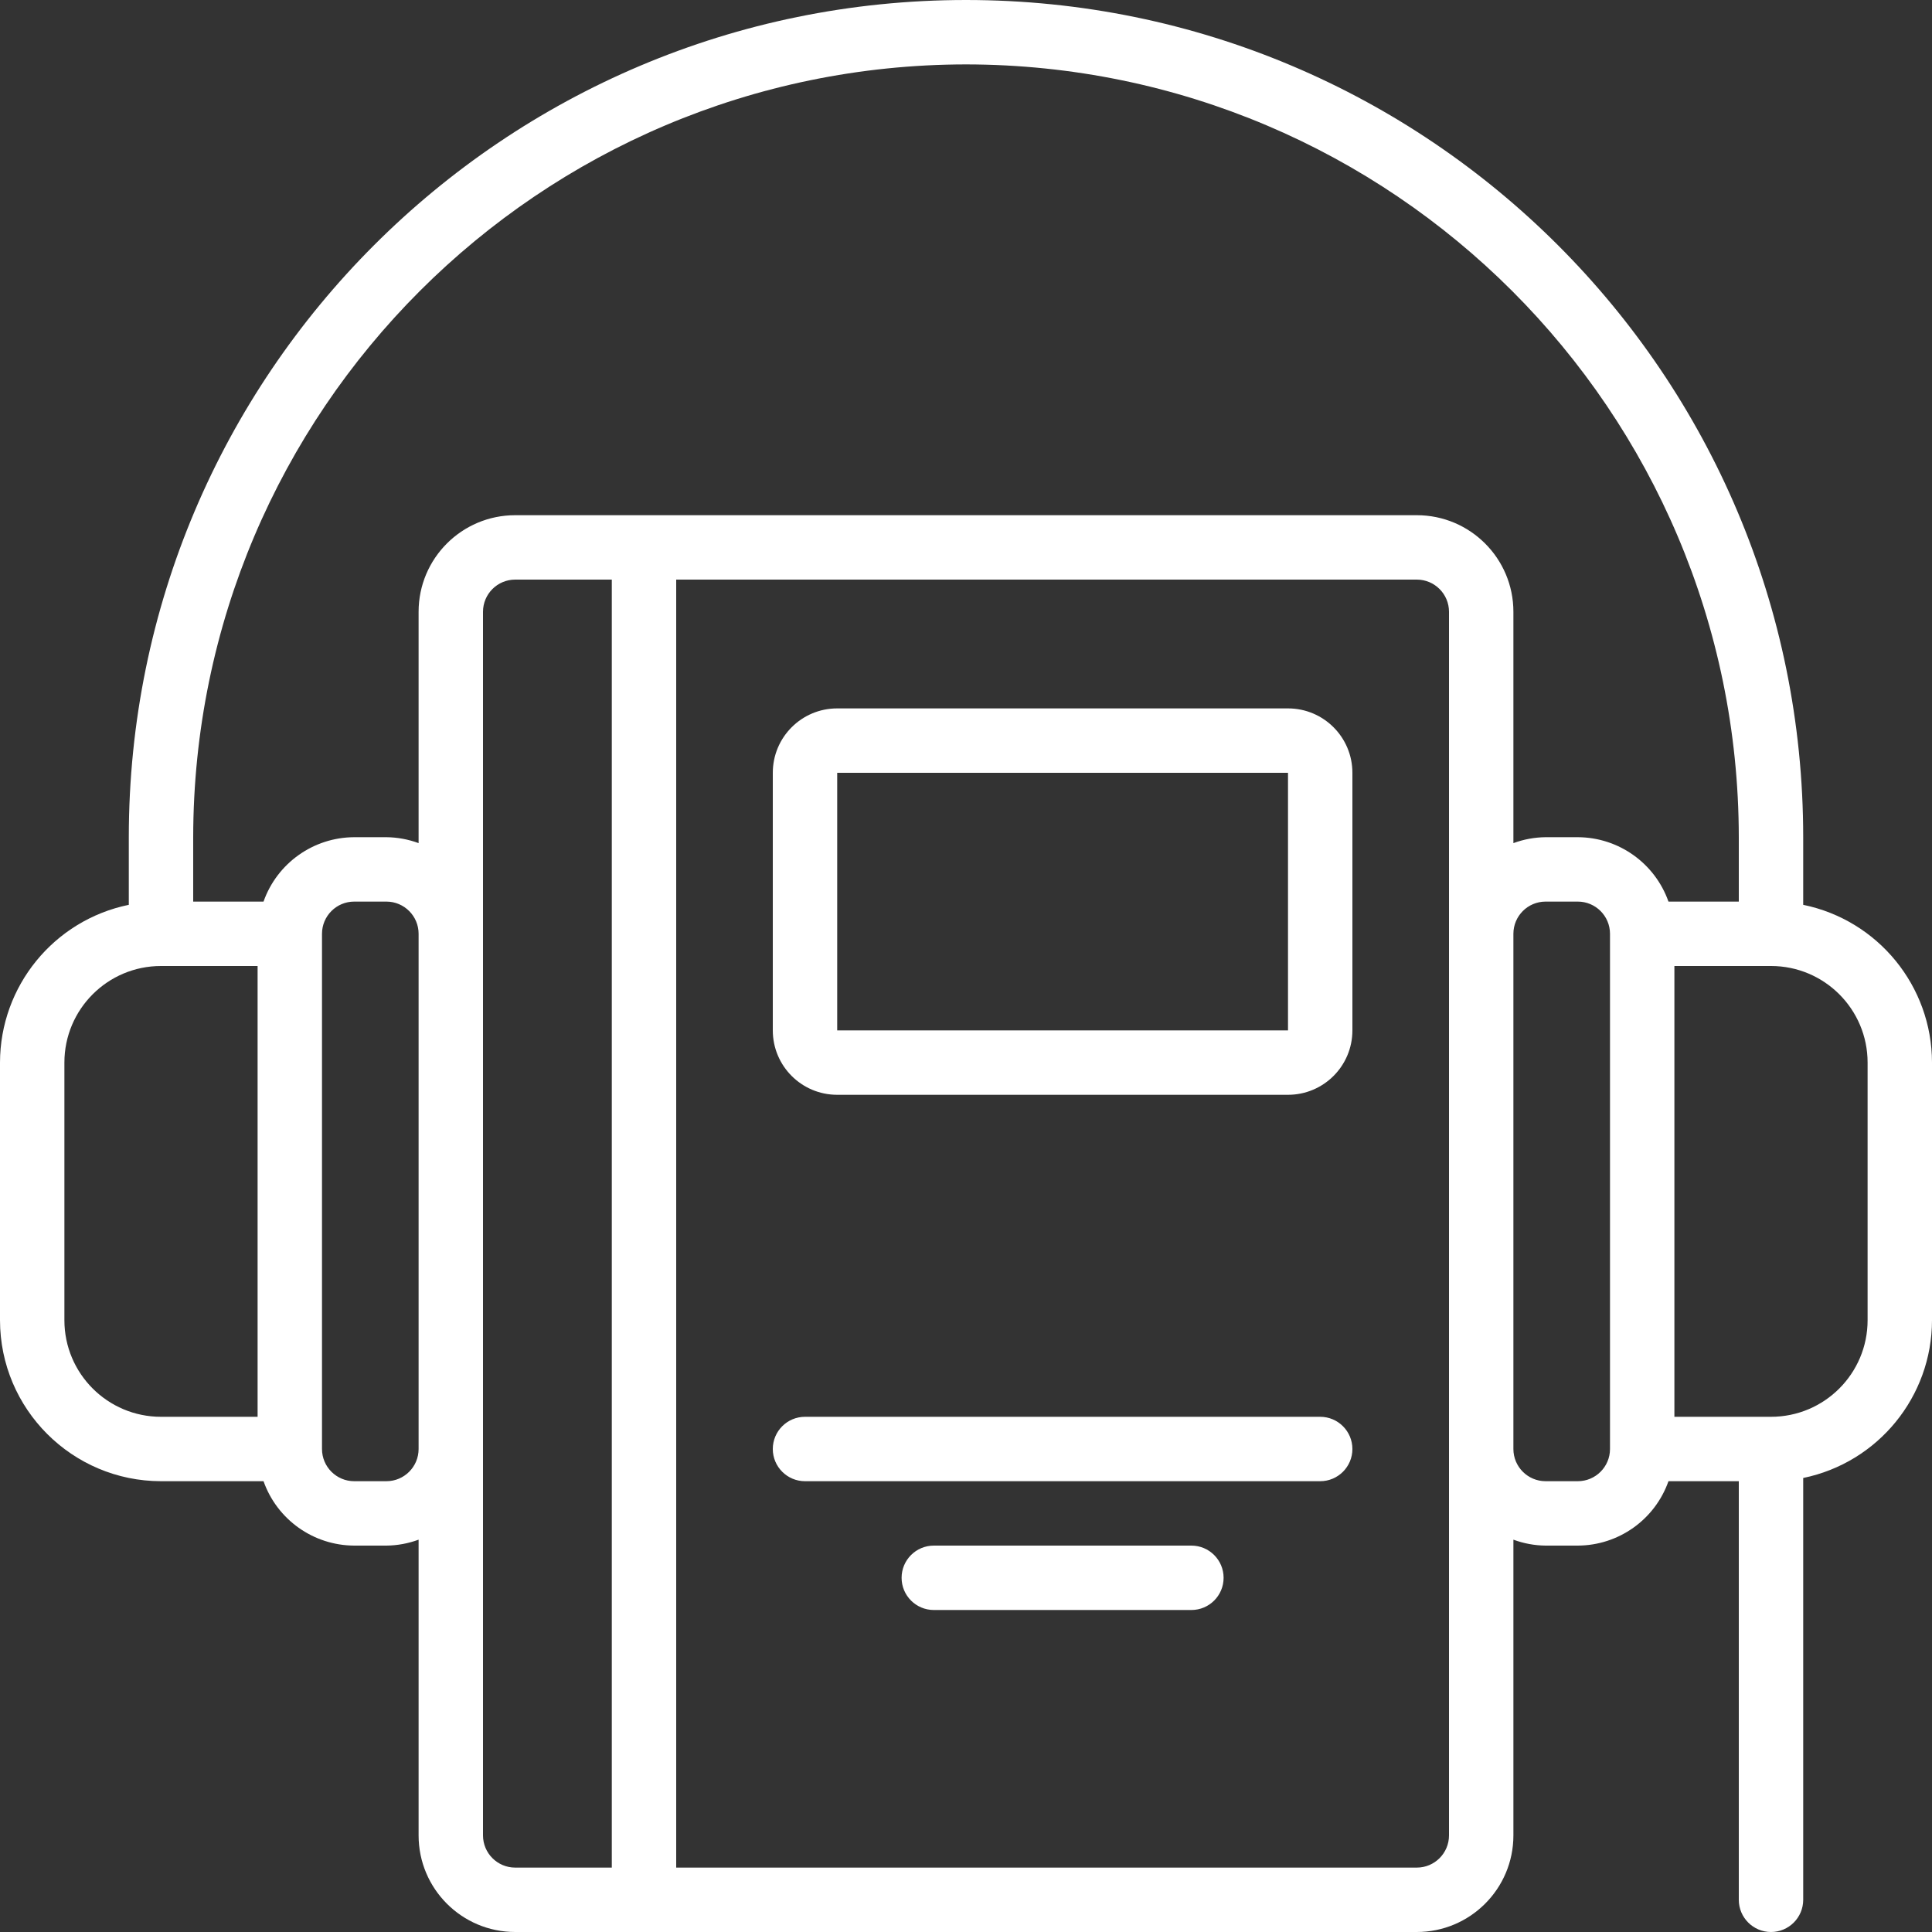<?xml version="1.0"?>
<svg xmlns="http://www.w3.org/2000/svg" height="512px" viewBox="0 0 60 60" width="512px"><rect x="0" y="0" width="60" height="60" fill="#333333" stroke="none"/><g><g id="Page-1" fill="none" fill-rule="evenodd"><g id="028---Audio-Book" fill="rgb(0,0,0)" fill-rule="nonzero"><path id="Shape" d="m40 22h-14c-1.105 0-2 .895-2 2v8c0 1.105.895 2 2 2h14c1.105 0 2-.895 2-2v-8c0-1.105-.895-2-2-2zm-14 10v-8h14v8z" data-original="#000000" class="active-path" data-old_color="#000000" fill="#FFFFFF"/><path id="Shape" d="m41 44h-16c-.552 0-1 .448-1 1s.448 1 1 1h16c.552 0 1-.448 1-1s-.448-1-1-1z" data-original="#000000" class="active-path" data-old_color="#000000" fill="#FFFFFF"/><path id="Shape" d="m37 48h-8c-.552 0-1 .448-1 1s.448 1 1 1h8c.552 0 1-.448 1-1s-.448-1-1-1z" data-original="#000000" class="active-path" data-old_color="#000000" fill="#FFFFFF"/><path id="Shape" d="m56 28.1v-2.1c0-14.359-11.641-26-26-26s-26 11.641-26 26v2.1c-2.326.478-3.997 2.525-4 4.9v8c.003 2.76 2.24 4.997 5 5h3.184c.422 1.194 1.549 1.995 2.816 2h1c.341-.003.68-.066 1-.184v9.184c0 1.657 1.343 3 3 3h28c1.657 0 3-1.343 3-3v-9.184c.32.118.659.181 1 .184h1c1.267-.005 2.394-.806 2.816-2h2.184v13c0 .552.448 1 1 1s1-.448 1-1v-13.1c2.326-.478 3.997-2.525 4-4.9v-8c-.003-2.375-1.674-4.422-4-4.9zm-26-26.1c13.248.015 23.985 10.752 24 24v2h-2.184c-.422-1.194-1.549-1.995-2.816-2h-1c-.341.003-.68.066-1 .184v-7.184c0-1.657-1.343-3-3-3h-28c-1.657 0-3 1.343-3 3v7.184c-.32-.118-.659-.181-1-.184h-1c-1.267.005-2.394.806-2.816 2h-2.184v-2c.015-13.248 10.752-23.985 24-24zm-28 39v-8c0-1.657 1.343-3 3-3h3v14h-3c-1.657 0-3-1.343-3-3zm10 5h-1c-.552 0-1-.448-1-1v-16c0-.552.448-1 1-1h1c.552 0 1 .448 1 1v16c0 .552-.448 1-1 1zm3 11v-38c0-.552.448-1 1-1h3v40h-3c-.552 0-1-.448-1-1zm30 0c0 .552-.448 1-1 1h-23v-40h23c.552 0 1 .448 1 1zm5-12c0 .552-.448 1-1 1h-1c-.552 0-1-.448-1-1v-16c0-.552.448-1 1-1h1c.552 0 1 .448 1 1zm8-4c0 1.657-1.343 3-3 3h-3v-14h3c1.657 0 3 1.343 3 3z" data-original="#000000" class="active-path" data-old_color="#000000" fill="#FFFFFF"/></g></g></g> </svg>
